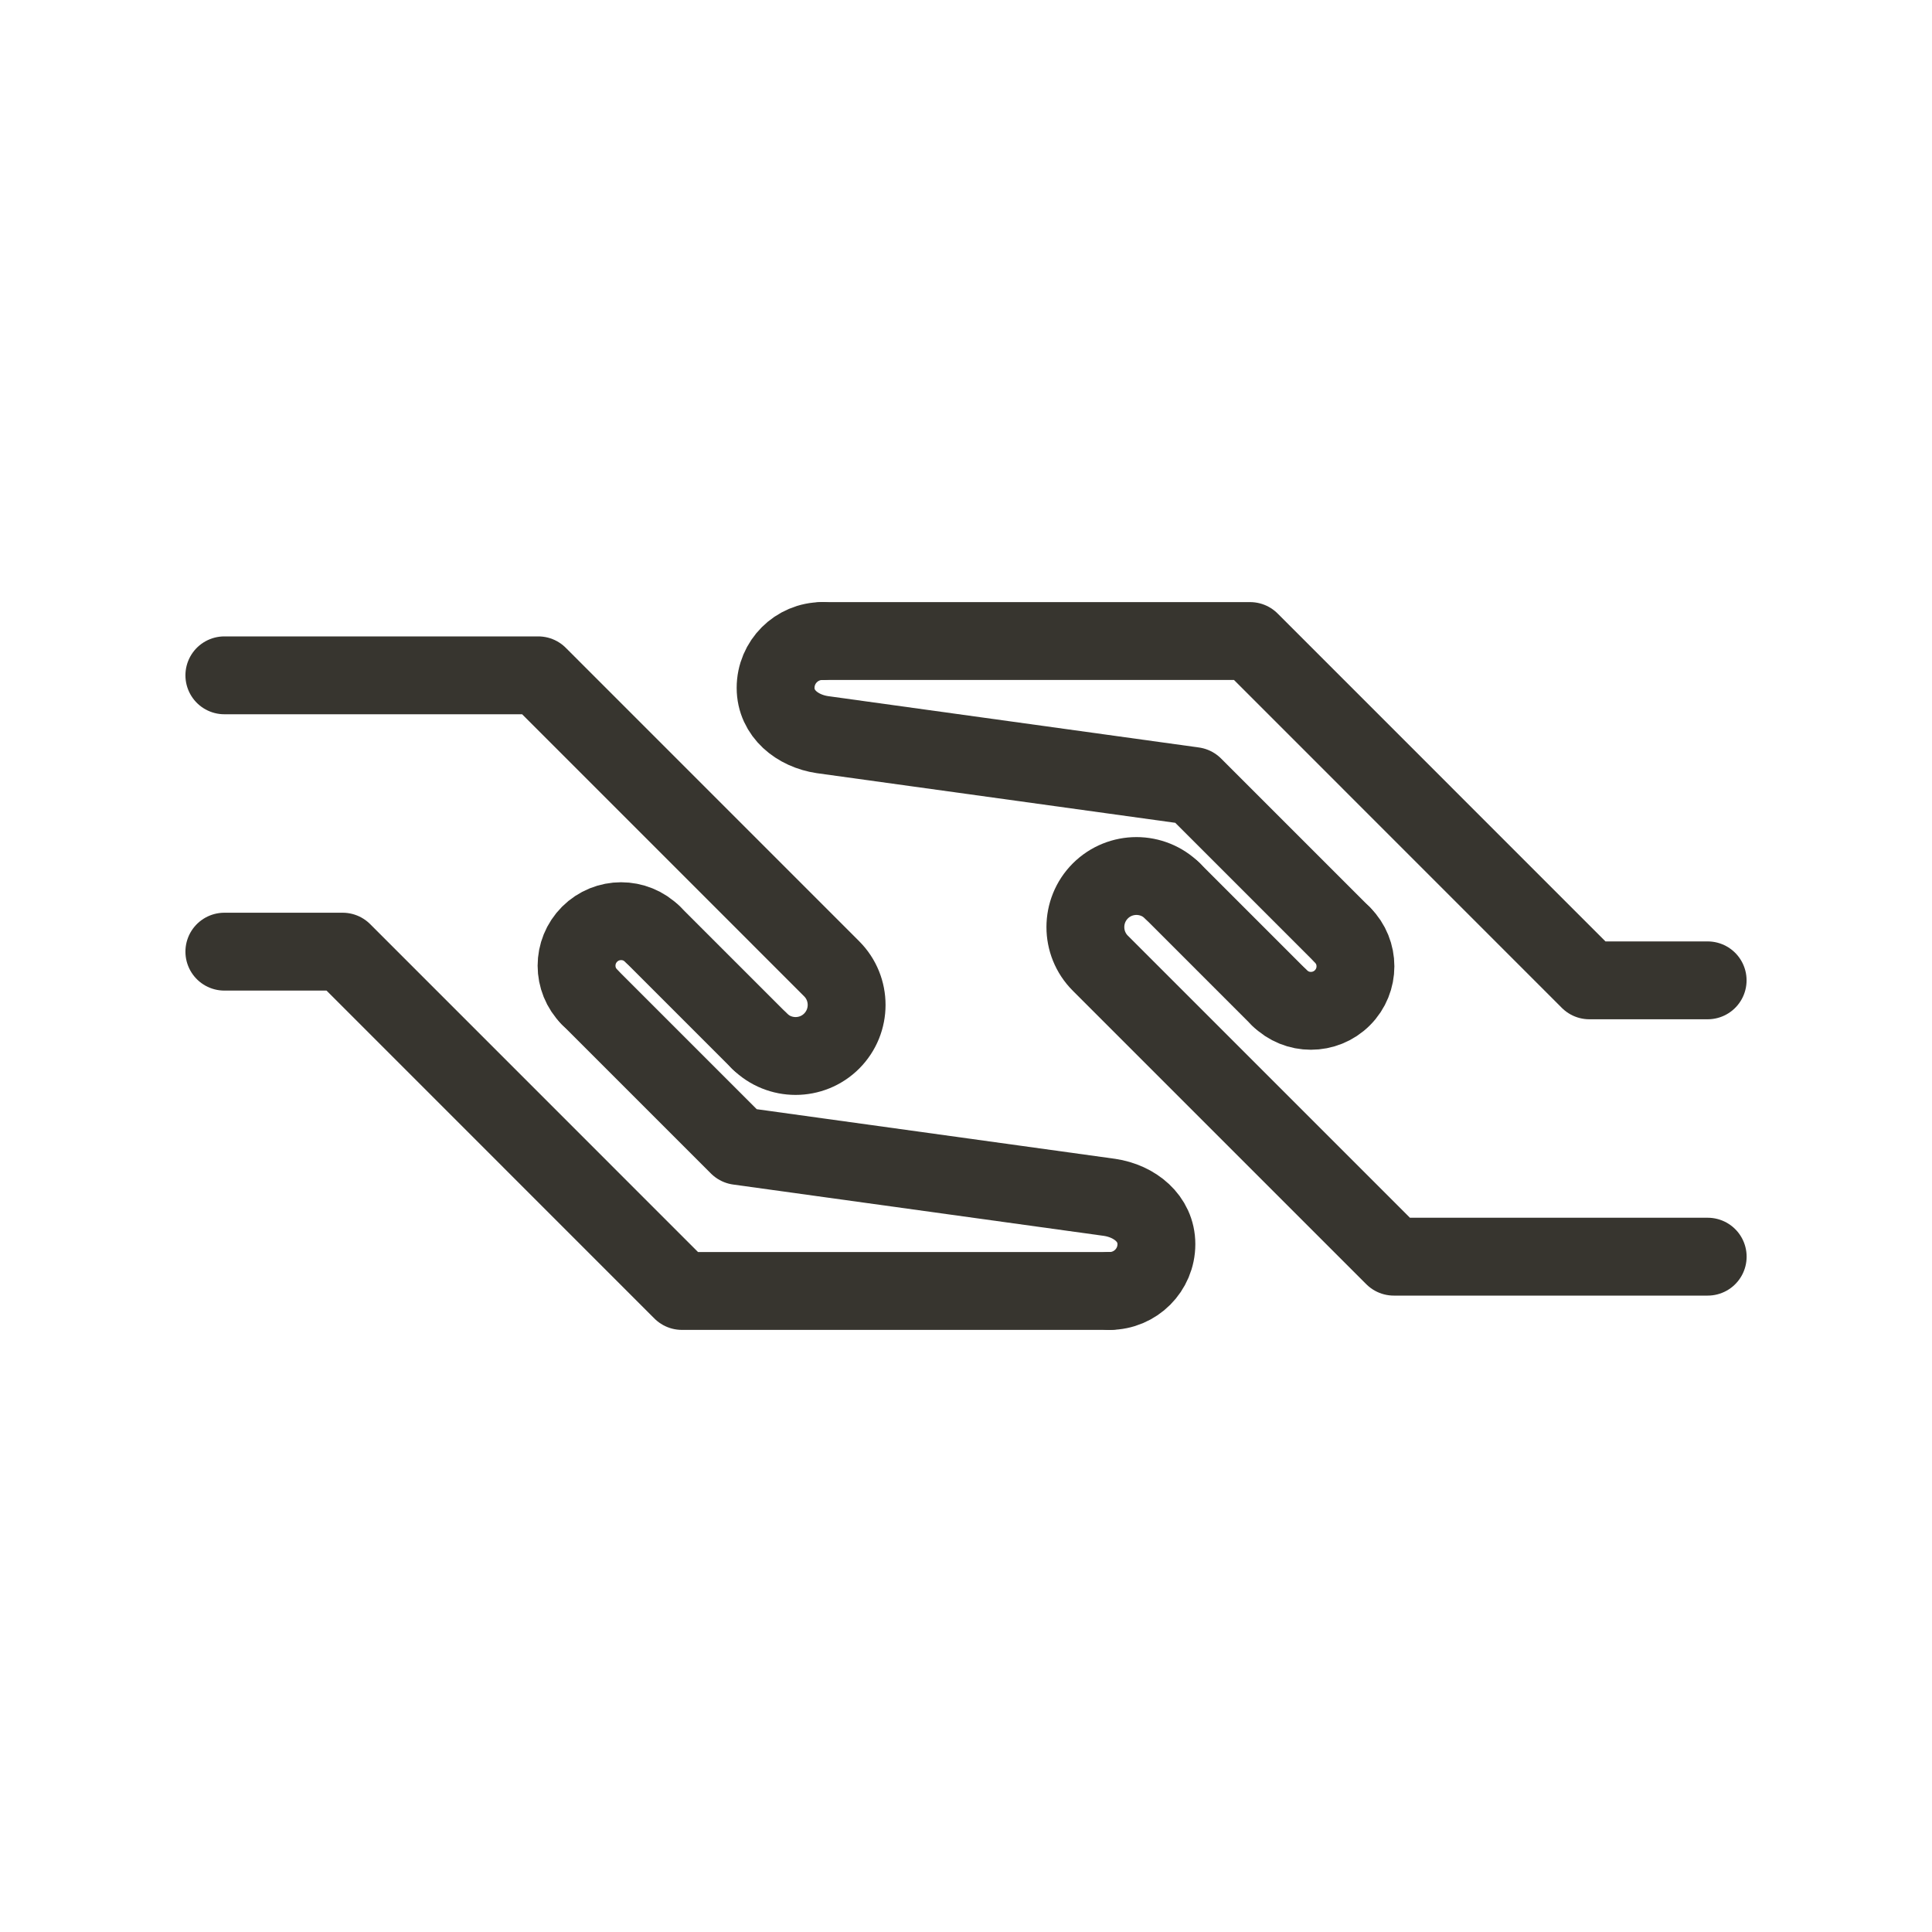 <!-- Generated by IcoMoon.io -->
<svg version="1.1" xmlns="http://www.w3.org/2000/svg" width="40" height="40" viewBox="0 0 40 40">
<title>ut-help</title>
<path fill="none" stroke-linejoin="round" stroke-linecap="round" stroke-miterlimit="10" stroke-width="1.612" stroke="#37352f" d="M4.645 19.703h2.449l7.024 7.025h8.855"></path>
<path fill="none" stroke-linejoin="round" stroke-linecap="round" stroke-miterlimit="10" stroke-width="1.612" stroke="#37352f" d="M22.973 26.728c0.535 0 0.969-0.434 0.969-0.969s-0.451-0.892-0.969-0.969l-7.684-1.064-3.081-3.081"></path>
<path fill="none" stroke-linejoin="round" stroke-linecap="round" stroke-miterlimit="10" stroke-width="1.612" stroke="#37352f" d="M12.207 20.646c-0.36-0.361-0.36-0.944 0-1.304s0.945-0.36 1.304 0"></path>
<path fill="none" stroke-linejoin="round" stroke-linecap="round" stroke-miterlimit="10" stroke-width="1.612" stroke="#37352f" d="M15.724 21.554c0.413 0.412 1.082 0.412 1.495 0 0.412-0.413 0.413-1.083 0-1.496l-6.075-6.076h-6.499"></path>
<path fill="none" stroke-linejoin="round" stroke-linecap="round" stroke-miterlimit="10" stroke-width="1.612" stroke="#37352f" d="M15.724 21.554l-2.213-2.213"></path>
<path fill="none" stroke-linejoin="round" stroke-linecap="round" stroke-miterlimit="10" stroke-width="1.612" stroke="#37352f" d="M35.355 20.297h-2.449l-7.024-7.025h-8.855"></path>
<path fill="none" stroke-linejoin="round" stroke-linecap="round" stroke-miterlimit="10" stroke-width="1.612" stroke="#37352f" d="M17.027 13.272c-0.535 0-0.969 0.434-0.969 0.969s0.451 0.892 0.969 0.969l7.684 1.064 3.081 3.081"></path>
<path fill="none" stroke-linejoin="round" stroke-linecap="round" stroke-miterlimit="10" stroke-width="1.612" stroke="#37352f" d="M27.793 19.354c0.36 0.361 0.36 0.944 0 1.304s-0.945 0.36-1.304 0"></path>
<path fill="none" stroke-linejoin="round" stroke-linecap="round" stroke-miterlimit="10" stroke-width="1.612" stroke="#37352f" d="M24.276 18.446c-0.413-0.412-1.082-0.412-1.495 0-0.412 0.413-0.413 1.083 0 1.496l6.076 6.076h6.499"></path>
<path fill="none" stroke-linejoin="round" stroke-linecap="round" stroke-miterlimit="10" stroke-width="1.612" stroke="#37352f" d="M24.276 18.446l2.213 2.213"></path>
</svg>

